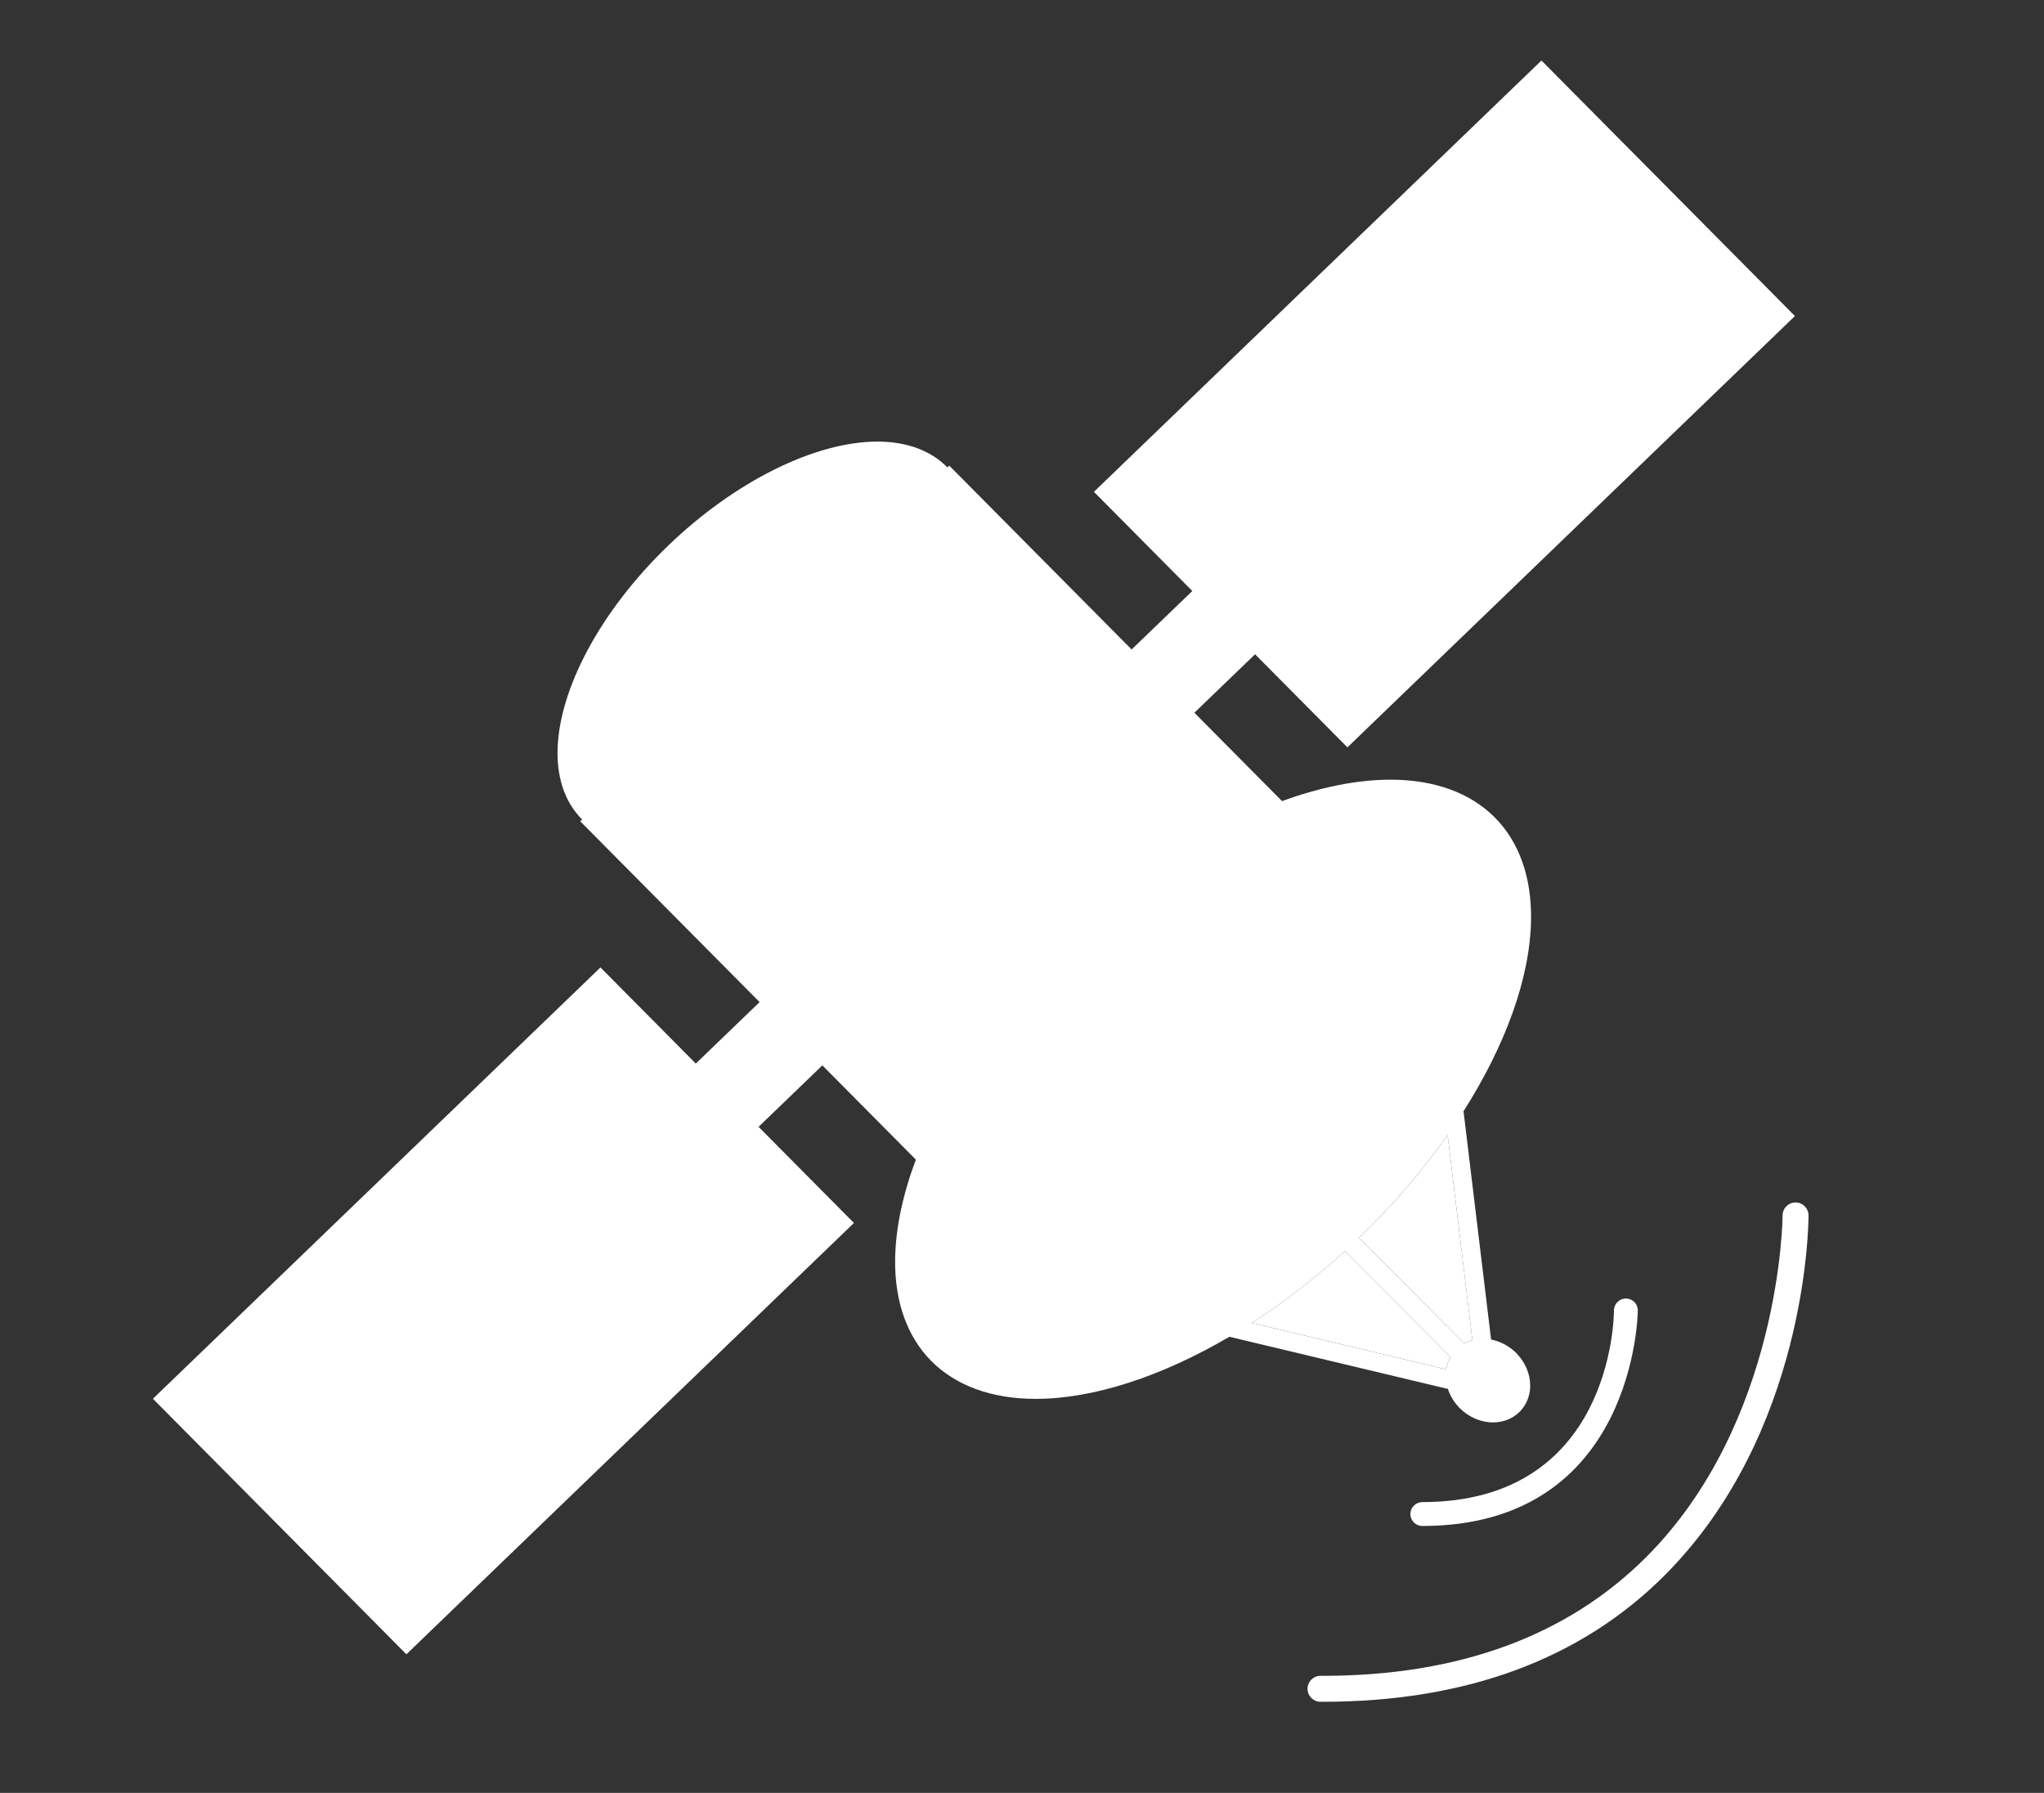 <?xml version="1.0" encoding="UTF-8" standalone="no"?>
<!-- Created with Inkscape (http://www.inkscape.org/) -->

<svg
   xmlns:dc="http://purl.org/dc/elements/1.1/"
   xmlns:cc="http://creativecommons.org/ns#"
   xmlns:rdf="http://www.w3.org/1999/02/22-rdf-syntax-ns#"
   xmlns:svg="http://www.w3.org/2000/svg"
   xmlns="http://www.w3.org/2000/svg"
   xmlns:sodipodi="http://sodipodi.sourceforge.net/DTD/sodipodi-0.dtd"
   xmlns:inkscape="http://www.inkscape.org/namespaces/inkscape"
   width="421.689"
   height="369.887"
   id="svg3957"
   version="1.1"
   inkscape:version="0.48.4 r9939"
   sodipodi:docname="satellite.svg">
  <rect width="100%" height="100%" fill="#333333" stroke="none"/>
  <defs
     id="defs3959" />
  <sodipodi:namedview
     id="base"
     pagecolor="#ffffff"
     bordercolor="#666666"
     borderopacity="1.0"
     inkscape:pageopacity="0.0"
     inkscape:pageshadow="2"
     inkscape:zoom="0.49497475"
     inkscape:cx="155.42072"
     inkscape:cy="251.84971"
     inkscape:document-units="px"
     inkscape:current-layer="layer1"
     showgrid="false"
     fit-margin-top="0"
     fit-margin-left="0"
     fit-margin-right="0"
     fit-margin-bottom="0"
     inkscape:window-width="681"
     inkscape:window-height="726"
     inkscape:window-x="683"
     inkscape:window-y="20"
     inkscape:window-maximized="0" />
  <g
     inkscape:label="Ebene 1"
     inkscape:groupmode="layer"
     id="layer1"
     transform="translate(-217.727,-441.704)">
    <path
       style="fill:#fff"
       inkscape:connector-curvature="0"
       id="path3104"
       d="m 498.245,696.942 c -0.05,0.048 -0.102,0.096 -0.152,0.145 l 21.569,21.645 c 0.045,0.045 0.077,0.095 0.117,0.142 0.535,-0.297 1.106,-0.535 1.708,-0.699 l -5.11,-42.305 c -5.1,7.258 -11.199,14.389 -18.132,21.072 z" />
    <path
       style="fill:#fff"
       inkscape:connector-curvature="0"
       id="path3106"
       d="m 516.836,721.547 -21.66,-21.737 c -6.165,5.625 -12.635,10.603 -19.185,14.822 l 40.102,9.579 c 0.144,-0.913 0.439,-1.774 0.879,-2.554 -0.046,-0.038 -0.093,-0.067 -0.136,-0.11 z" />
    <path
        style="fill:#fff"
       inkscape:connector-curvature="0"
       id="path3108"
       d="m 553.16,709.597 c -1.357,0 -2.459,1.099 -2.463,2.456 -0.004,1.614 -0.546,39.543 -39.541,39.543 -1.359,0 -2.46,1.102 -2.46,2.461 0,1.36 1.101,2.463 2.46,2.463 43.957,0 44.464,-44.021 44.464,-44.464 0,-1.359 -1.099,-2.459 -2.458,-2.459 h -0.002 z" />
    <path
       style="fill:#fff"
       inkscape:connector-curvature="0"
       id="path3110"
       d="m 588.161,689.777 c -1.478,0 -2.676,1.198 -2.676,2.677 0,0.424 -0.322,42.77 -28.251,70.598 -16.242,16.183 -38.631,24.385 -66.56,24.385 -0.173,0 -0.343,0 -0.521,0 -1.474,0 -2.669,1.192 -2.676,2.666 -0.004,1.479 1.189,2.681 2.668,2.687 0.176,0 0.353,0 0.528,0 29.397,0 53.058,-8.727 70.338,-25.944 29.486,-29.384 29.825,-72.567 29.825,-74.391 0.002,-1.48 -1.197,-2.678 -2.675,-2.678 z" />
    <path
       style="fill:#fff"
       inkscape:connector-curvature="0"
       id="path3112"
       d="m 516.082,728.165 c 0.114,0.028 0.228,0.034 0.34,0.041 0.468,1.458 1.297,2.833 2.432,3.979 1.874,1.889 4.387,2.971 6.892,2.971 2.074,0 3.991,-0.749 5.4,-2.106 1.441,-1.387 2.247,-3.304 2.271,-5.399 0.027,-2.45 -1.018,-4.925 -2.87,-6.794 -1.451,-1.46 -3.284,-2.433 -5.198,-2.8 l -5.688,-47.097 c 8.757,-13.774 13.799,-27.732 13.933,-39.685 0.099,-8.659 -2.48,-15.888 -7.458,-20.904 -5.07,-5.113 -12.514,-7.815 -21.524,-7.815 -6.913,0 -14.517,1.545 -22.391,4.421 l -18.085,-18.231 12.519,-12.063 19.052,19.206 92.325,-88.986 -52.295,-52.715 -92.327,88.982 20.296,20.459 -12.518,12.064 -37.626,-37.931 -0.391,0.376 c -0.031,-0.032 -0.057,-0.068 -0.088,-0.1 -3.396,-3.423 -8.35,-5.233 -14.327,-5.233 -12.897,0 -29.456,8.237 -43.215,21.497 -13.914,13.409 -22.646,29.679 -22.791,42.46 -0.065,5.753 1.665,10.573 5.002,13.938 0.021,0.021 0.045,0.039 0.066,0.061 l -0.388,0.374 37.005,37.304 -13.159,12.68 -19.672,-19.83 -92.329,88.985 52.295,52.718 92.329,-88.986 -19.673,-19.832 13.158,-12.681 19.289,19.445 c -2.713,7.232 -4.204,14.225 -4.276,20.64 -0.098,8.661 2.481,15.889 7.458,20.904 5.072,5.111 12.516,7.814 21.525,7.814 11.981,0 26.035,-4.638 39.98,-12.812 l 44.722,10.681 z m -40.091,-13.532 c 6.55,-4.219 13.02,-9.197 19.185,-14.822 l 21.66,21.737 c 0.042,0.042 0.09,0.072 0.135,0.111 -0.439,0.78 -0.735,1.641 -0.879,2.554 l -40.101,-9.58 z m 43.787,4.24 c -0.04,-0.047 -0.072,-0.097 -0.117,-0.142 l -21.569,-21.645 c 0.05,-0.049 0.102,-0.096 0.152,-0.145 6.934,-6.683 13.032,-13.814 18.131,-21.072 l 5.11,42.305 c -0.601,0.165 -1.172,0.403 -1.707,0.699 z" />
  </g>
</svg>
